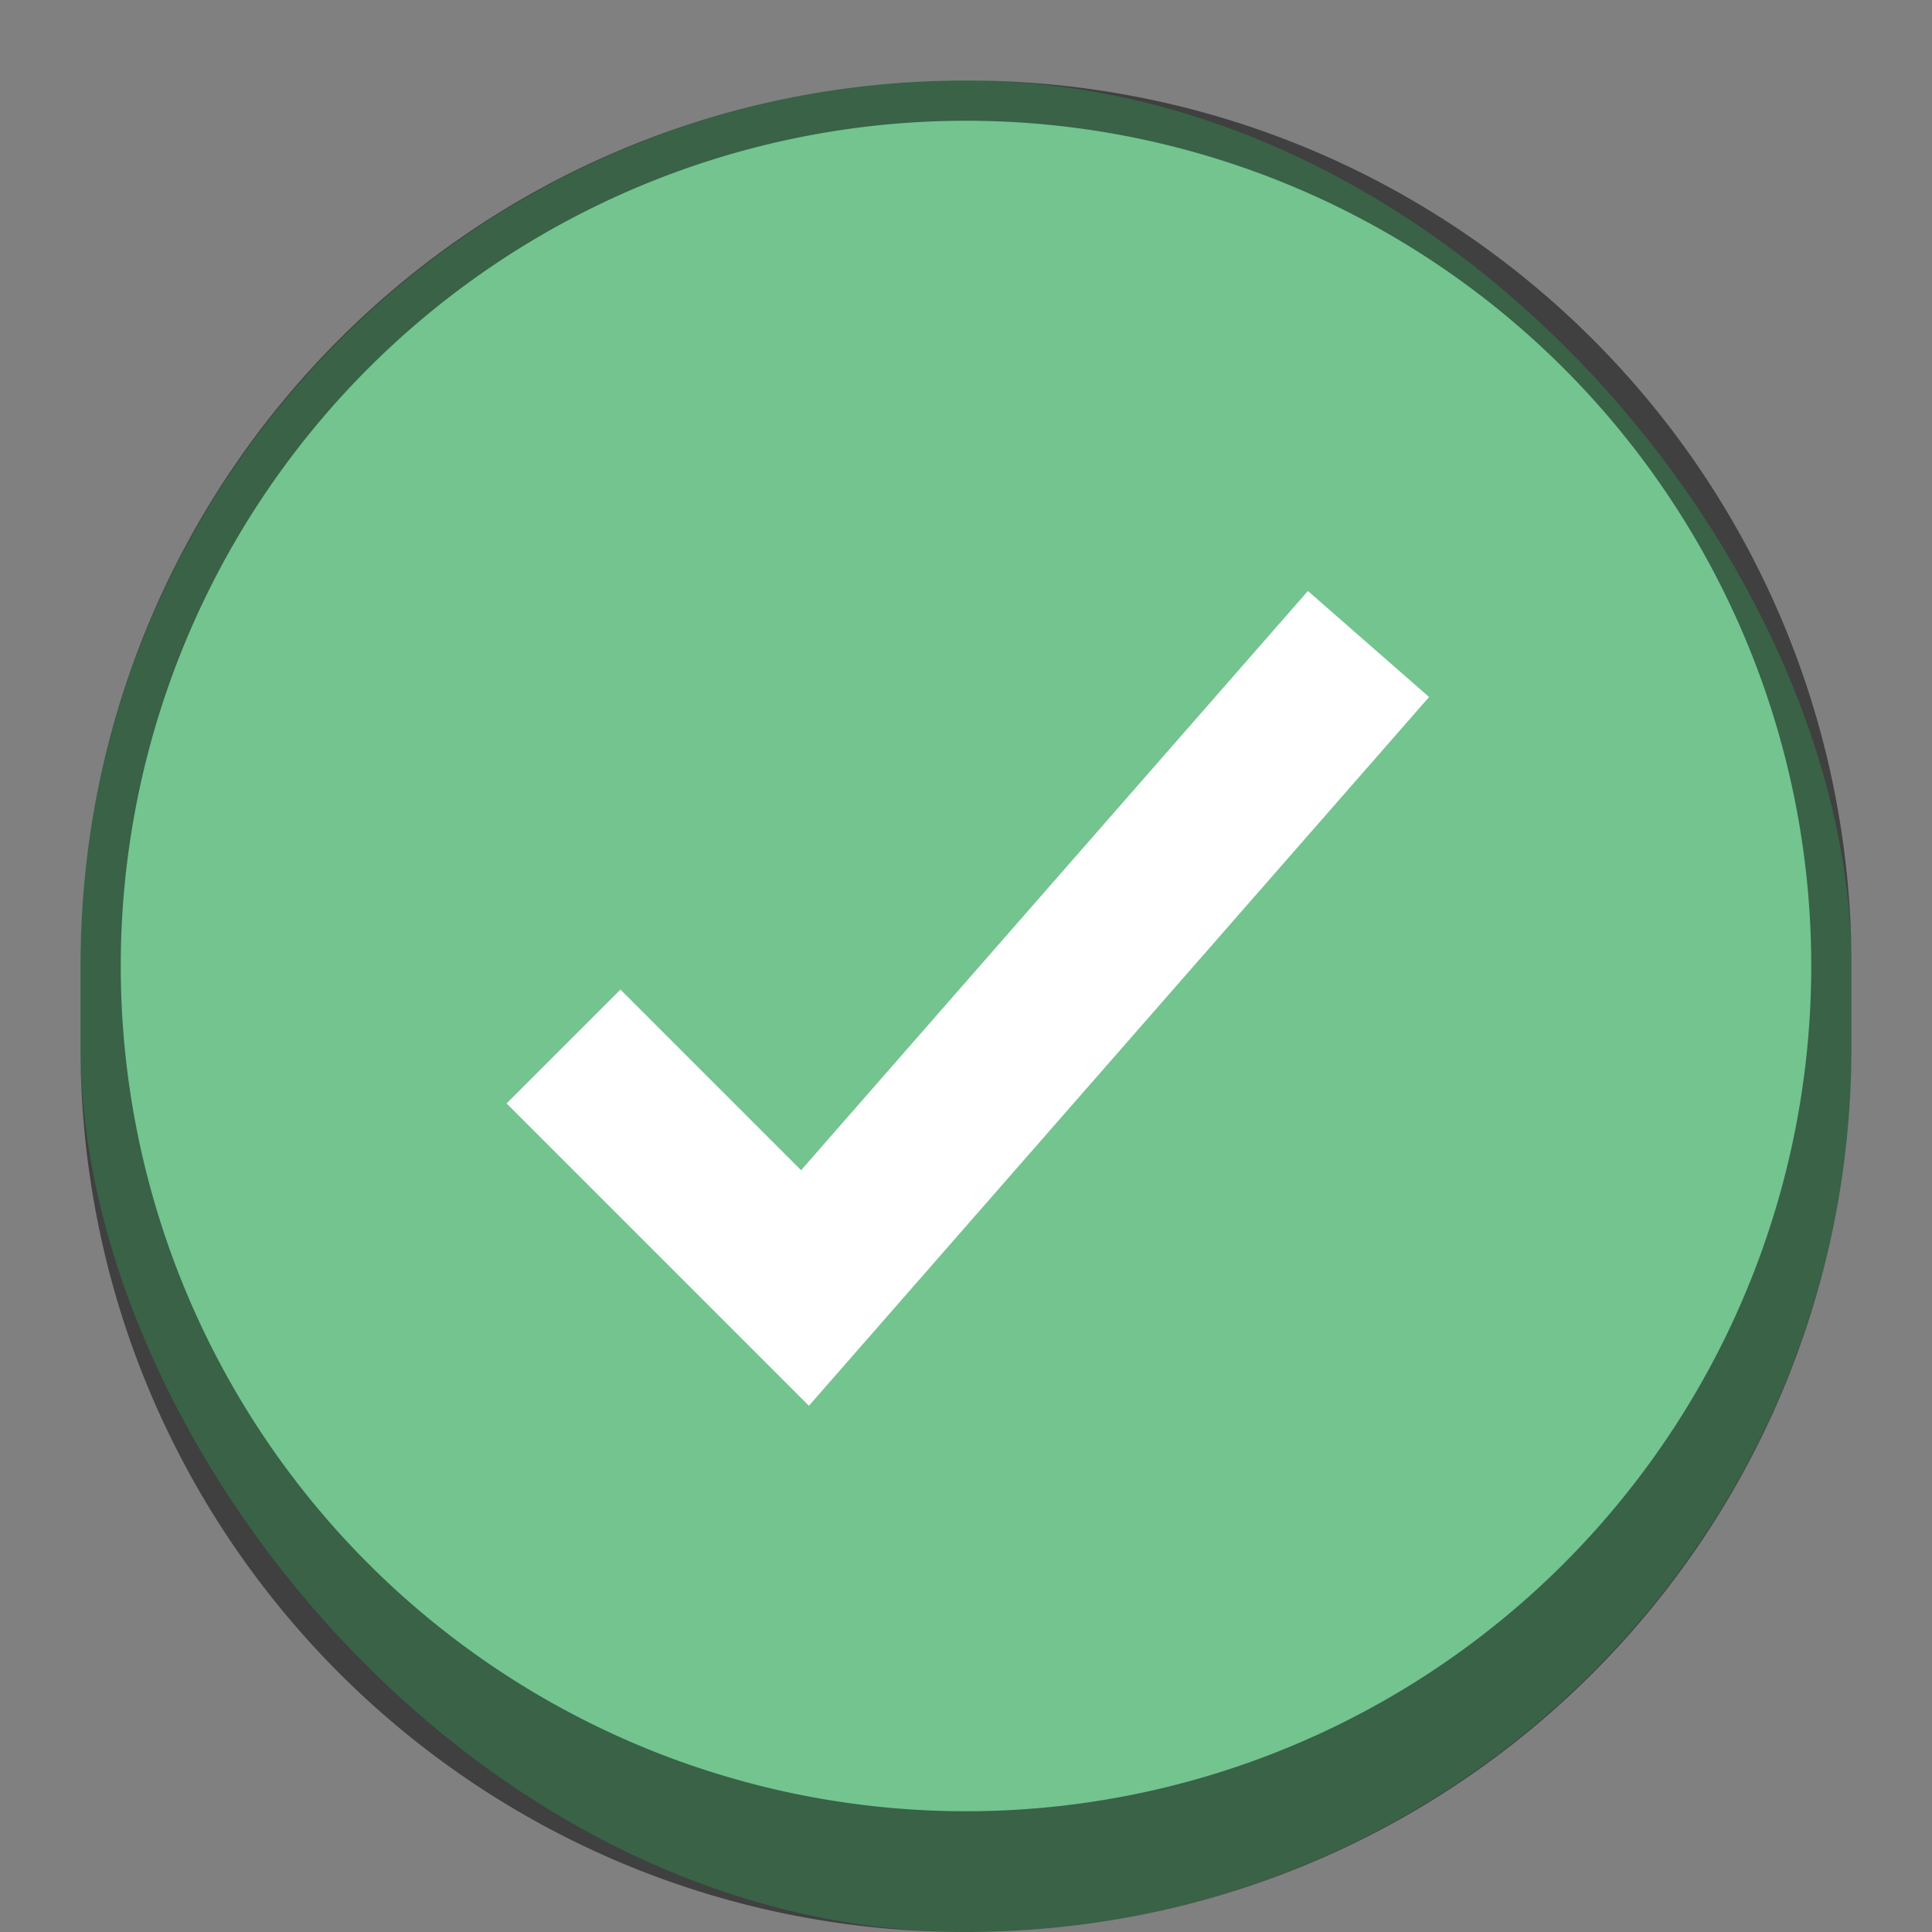 <svg version="1.0" viewBox="0 0 48 48" xmlns="http://www.w3.org/2000/svg"><rect x="0" y="0" width="48" height="48" fill="#808080" stroke="none"/><g transform="translate(-190 -236)"><rect x="192" y="238" width="44" height="46" ry="22" fill="#73c48f"/><g transform="matrix(2 0 0 2 54 -284)" fill="none"><rect x="72" y="264" width="16" height="16" rx=".144" ry=".151" color="#bebebe"/><path d="m75 273 3 3 7-8" stroke="#fff" stroke-width="2"/></g><path d="M214 238c-12.188 0-22 9.812-22 22v2c0 12.188 9.812 22 22 22s22-9.812 22-22v-2c0-12.188-9.812-22-22-22zm0 1a21 21 0 0 1 21 21 21 21 0 0 1-21 21 21 21 0 0 1-21-21 21 21 0 0 1 21-21z" fill-opacity=".502"/></g></svg>